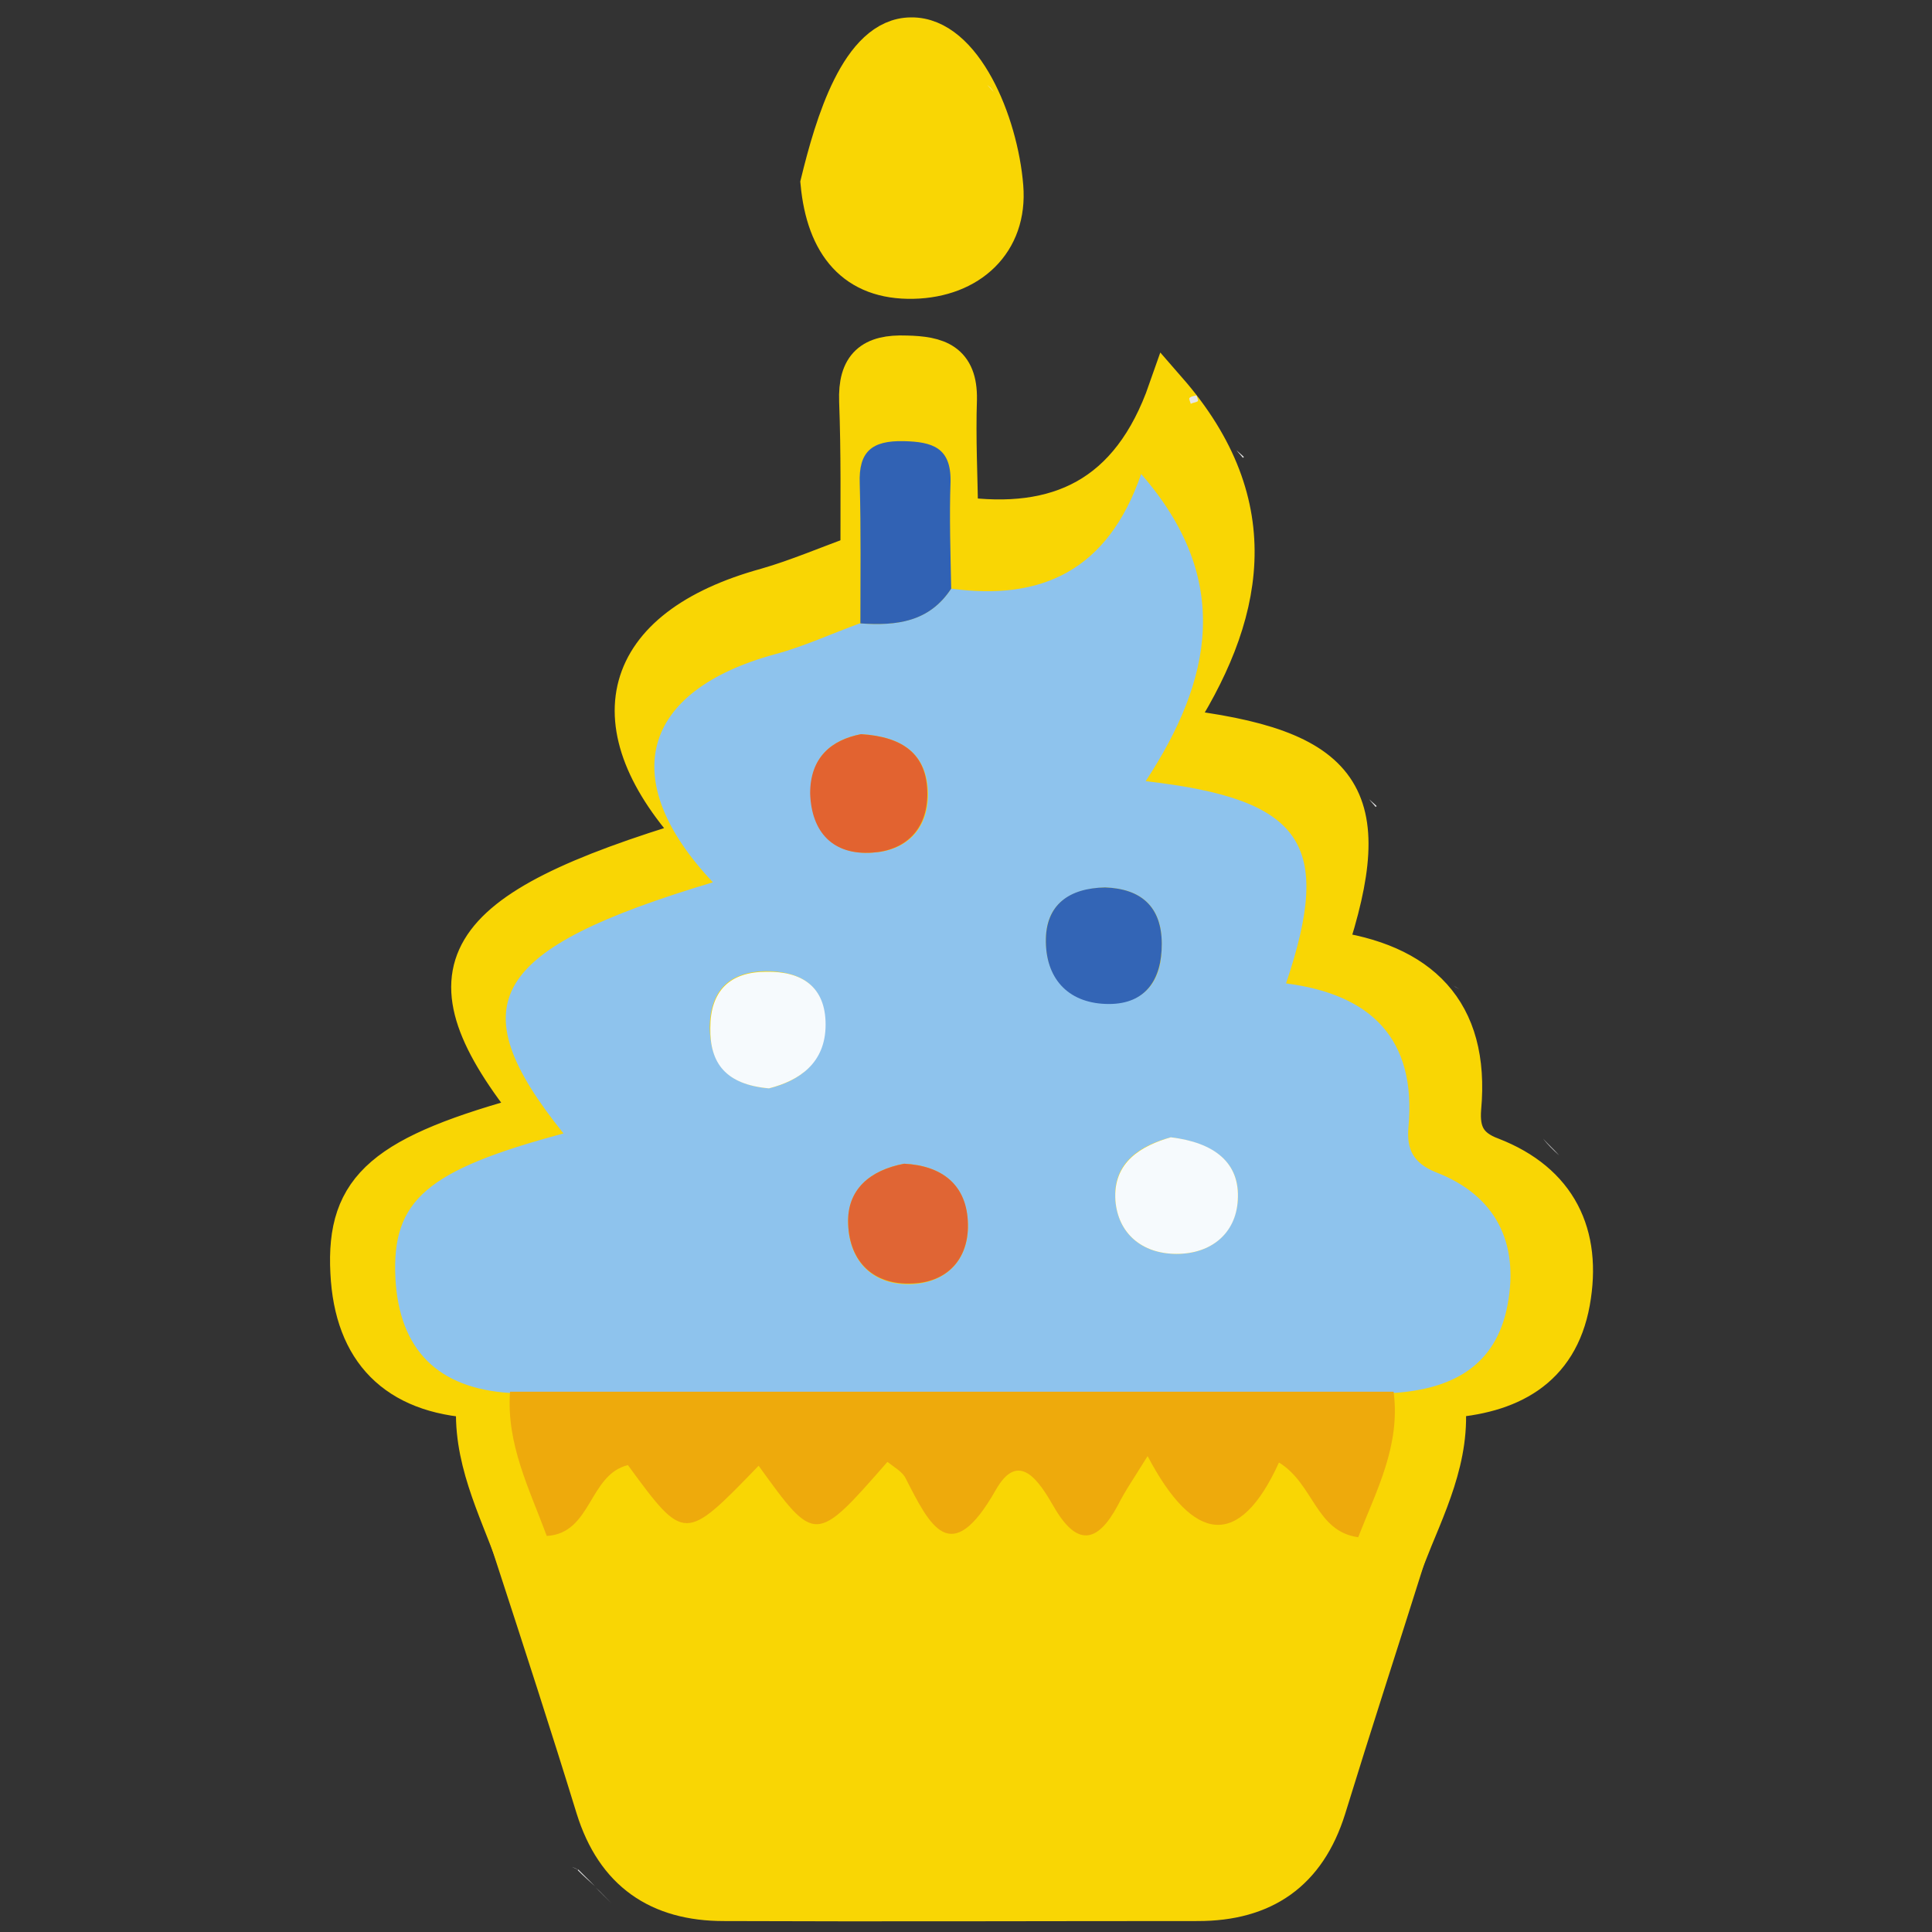 <?xml version="1.0" encoding="utf-8"?>
<!-- Generator: Adobe Illustrator 19.2.1, SVG Export Plug-In . SVG Version: 6.00 Build 0)  -->
<svg version="1.1" id="Layer_1" xmlns="http://www.w3.org/2000/svg" xmlns:xlink="http://www.w3.org/1999/xlink" x="0px" y="0px"
	 viewBox="0 0 300 300" style="enable-background:new 0 0 300 300;" xml:space="preserve">
<rect x="0" y="0" width="300" height="300" fill="#333333" stroke="none"/>
<style type="text/css">
	.st0{fill-rule:evenodd;clip-rule:evenodd;fill:#F9D604;stroke:#F9D604;stroke-width:6;stroke-miterlimit:10;}
	.st1{fill-rule:evenodd;clip-rule:evenodd;fill:#8EC3ED;}
	.st2{fill-rule:evenodd;clip-rule:evenodd;fill:#F9D604;}
	.st3{fill-rule:evenodd;clip-rule:evenodd;fill:#EEAA0C;}
	.st4{fill-rule:evenodd;clip-rule:evenodd;fill:#3162B4;}
	.st5{fill-rule:evenodd;clip-rule:evenodd;fill:#E6E6E6;}
	.st6{fill-rule:evenodd;clip-rule:evenodd;fill:#E7E7E7;}
	.st7{fill-rule:evenodd;clip-rule:evenodd;fill:#E9E9E9;}
	.st8{fill-rule:evenodd;clip-rule:evenodd;fill:#DFDFDF;}
	.st9{fill-rule:evenodd;clip-rule:evenodd;fill:#E06534;}
	.st10{fill-rule:evenodd;clip-rule:evenodd;fill:#E26330;}
	.st11{fill-rule:evenodd;clip-rule:evenodd;fill:#F6FAFD;}
	.st12{fill-rule:evenodd;clip-rule:evenodd;fill:#3365B6;}
</style>
<g>
	<g id="bujPzM.tif_11_">
		<g>
			<path class="st0" d="M148.9,80.1c15.3,2.1,26.6-2.9,32.4-19.5c15.7,18,12,35.2,0.8,52.4c26.9,3.1,31.9,10.6,24,34.5
				c14.3,1.9,22.3,9.4,20.9,24.6c-0.3,3.7,0.8,6.1,4.6,7.5c10.3,4,14.2,12.1,12.3,22.6c-1.9,10.5-9.6,14.4-19.5,15
				c-50.2,0-100.4,0-150.6,0c-12.3-0.7-18.9-7.4-19.5-19.6c-0.7-13.3,5.4-18.4,28.6-24.7c-17.9-22.3-12.5-31.4,25.5-42.8
				c-16.4-17.5-12.3-32.6,10.6-38.9c4.9-1.4,9.7-3.5,14.5-5.2C139.5,86.5,145.2,85.9,148.9,80.1z M140.9,178.2
				c-5.8,1.1-9.7,4.3-9.6,10.3c0.2,6.5,4.4,10.5,10.9,10.2c5.8-0.3,9.6-4.2,9.5-10.2C151.6,181.9,147.4,178.6,140.9,178.2z
				 M133.5,104.9c-5,1-8.7,3.9-8.6,10.1c0.1,6.7,3.9,10.6,10.5,10.1c5.6-0.3,9.5-3.8,9.4-10C144.8,108.3,140.7,105.4,133.5,104.9z
				 M186.4,173.7c-5,1.3-9.9,4.1-9.4,10.8c0.4,5.6,4.5,9.1,10.4,9.1c5.9,0,10-3.6,10.4-9.2C198.2,178,193.7,174.6,186.4,173.7z
				 M117.9,165.3c5.1-1.2,9.6-4.2,9.6-11c0-6.4-4.1-9-10.1-9c-6.2,0.1-9.5,3.3-9.5,9.6C107.8,161,110.6,164.7,117.9,165.3z
				 M175.1,131.1c-6,0.2-10.2,2.9-10.1,9.2c0.1,6.6,4.1,10.6,10.7,10.6c6.3,0,9.1-4.1,9.1-10.2C184.8,134.4,181.3,131.3,175.1,131.1
				z"/>
			<path class="st0" d="M218.3,241.9c-4.1,13-8.3,25.9-12.3,38.9c-3.1,9.9-9.8,14.5-20,14.5c-24.5,0-49.1,0.1-73.6,0
				c-10.1,0-16.9-4.6-20-14.6c-4-13-8.2-25.9-12.4-38.8c7.6-0.4,7.1-10.5,13.8-12.1c9.7,13.2,9.7,13.2,22.3,0.1
				c9.7,13.4,9.7,13.4,22-0.6c1,0.9,2.5,1.6,3.1,2.7c4.2,8.1,7.6,15.6,15.3,2.1c4.1-7.1,7.6-1.5,9.9,2.7c3.9,6.9,7.4,6.3,10.9-0.3
				c1.3-2.4,2.8-4.7,5.1-8.4c7.7,14.8,15.5,16,22.3,1.1C210.7,232.8,211,240.9,218.3,241.9z"/>
			<path class="st0" d="M218.3,241.9c-7.3-1-7.5-9.1-13.5-12.7c-6.8,14.9-14.6,13.8-22.3-1.1c-2.3,3.7-3.8,6-5.1,8.4
				c-3.5,6.5-7,7.1-10.9,0.3c-2.4-4.2-5.9-9.8-9.9-2.7c-7.7,13.5-11.2,6-15.3-2.1c-0.6-1.1-2-1.8-3.1-2.7
				c-12.3,14.1-12.3,14.1-22,0.6c-12.6,13.1-12.6,13.1-22.3-0.1c-6.7,1.6-6.2,11.7-13.8,12.1c-2.9-8-7-15.7-6.2-24.6
				c50.2,0,100.4,0,150.6,0C225.5,226.3,221.4,234,218.3,241.9z"/>
			<path class="st0" d="M127.3,28.4c2.2-9,6.2-22.7,14.2-22.7c8-0.1,13.6,13.3,14.4,23.3c0.7,8.6-5.4,14.2-14.1,14.4
				C132.8,43.6,128.2,38,127.3,28.4z"/>
			<path class="st0" d="M148.9,80.1c-3.7,5.7-9.4,6.4-15.4,6c0-7.9,0.1-15.9-0.2-23.8c-0.2-5.5,2.1-7.4,7.4-7.2
				c4.9,0.1,8.1,1.1,8,6.9C148.5,68,148.8,74.1,148.9,80.1z"/>
			<path class="st0" d="M140.9,178.2c6.5,0.4,10.7,3.7,10.9,10.4c0.1,6-3.7,9.8-9.5,10.2c-6.6,0.3-10.7-3.7-10.9-10.2
				C131.1,182.5,135.1,179.3,140.9,178.2z"/>
			<path class="st0" d="M133.5,104.9c7.1,0.4,11.3,3.4,11.3,10.3c0,6.2-3.8,9.6-9.4,10c-6.6,0.4-10.4-3.4-10.5-10.1
				C124.8,108.9,128.5,106,133.5,104.9z"/>
			<path class="st0" d="M186.4,173.7c7.3,0.9,11.8,4.2,11.4,10.7c-0.3,5.6-4.5,9.1-10.4,9.2c-5.9,0-10-3.5-10.4-9.1
				C176.4,177.9,181.4,175.1,186.4,173.7z"/>
			<path class="st0" d="M117.9,165.3c-7.3-0.6-10.1-4.3-10-10.3c0-6.3,3.3-9.5,9.5-9.6c6-0.1,10.1,2.5,10.1,9
				C127.4,161.1,123,164.1,117.9,165.3z"/>
			<path class="st0" d="M175.1,131.1c6.2,0.2,9.6,3.3,9.7,9.6c0.1,6.1-2.7,10.2-9.1,10.2c-6.6,0-10.6-4-10.7-10.6
				C165,133.9,169.1,131.3,175.1,131.1z"/>
		</g>
	</g>
	<g id="bujPzM.tif_10_">
		<g>
			<path class="st1" d="M147.7,91.4c13.9,1.9,24.3-2.7,29.5-17.8c14.3,16.4,11,32,0.7,47.7c24.5,2.8,29.1,9.7,21.8,31.4
				c13.1,1.7,20.3,8.5,19,22.4c-0.3,3.4,0.8,5.5,4.2,6.9c9.4,3.6,13,11,11.2,20.6c-1.8,9.6-8.7,13.1-17.7,13.7
				c-45.7,0-91.5,0-137.2,0c-11.2-0.7-17.2-6.7-17.8-17.8c-0.6-12.2,4.9-16.8,26.1-22.5c-16.3-20.3-11.4-28.6,23.2-39
				c-15-15.9-11.2-29.7,9.6-35.4c4.5-1.2,8.8-3.2,13.2-4.8C139.1,97.2,144.3,96.6,147.7,91.4z M140.4,180.7c-5.3,1-8.9,4-8.7,9.4
				c0.2,5.9,4,9.6,10,9.3c5.3-0.3,8.7-3.8,8.6-9.2C150.2,184,146.3,181,140.4,180.7z M133.7,114c-4.6,0.9-7.9,3.6-7.8,9.2
				c0.1,6.1,3.6,9.6,9.6,9.2c5.1-0.3,8.6-3.5,8.6-9.1C144,117.1,140.2,114.4,133.7,114z M181.8,176.6c-4.5,1.2-9.1,3.8-8.6,9.8
				c0.4,5.1,4.1,8.3,9.5,8.3c5.4,0,9.1-3.2,9.5-8.3C192.6,180.5,188.5,177.5,181.8,176.6z M119.4,169c4.6-1.1,8.7-3.9,8.7-10
				c0-5.9-3.7-8.2-9.2-8.2c-5.7,0.1-8.6,3-8.7,8.7C110.3,165.1,112.8,168.4,119.4,169z M171.6,137.8c-5.5,0.2-9.3,2.6-9.2,8.4
				c0.1,6,3.8,9.6,9.8,9.6c5.8,0,8.3-3.7,8.2-9.3C180.4,140.8,177.2,138,171.6,137.8z"/>
			<path class="st2" d="M210.9,238.7c-3.8,11.8-7.6,23.6-11.2,35.4c-2.8,9-8.9,13.2-18.2,13.2c-22.3,0-44.7,0.1-67,0
				c-9.2,0-15.4-4.2-18.2-13.3c-3.6-11.8-7.5-23.6-11.2-35.4c6.9-0.4,6.5-9.5,12.6-11c8.8,12,8.8,12,20.3,0.1
				c8.9,12.2,8.9,12.2,20-0.6c0.9,0.8,2.2,1.4,2.8,2.5c3.8,7.3,6.9,14.2,14,1.9c3.7-6.4,6.9-1.3,9,2.5c3.5,6.3,6.7,5.7,10-0.2
				c1.2-2.2,2.6-4.3,4.6-7.6c7.1,13.5,14.2,14.5,20.4,1C204,230.4,204.3,237.9,210.9,238.7z"/>
			<path class="st3" d="M210.9,238.7c-6.6-0.9-6.9-8.3-12.3-11.6c-6.2,13.6-13.3,12.5-20.4-1c-2.1,3.4-3.5,5.4-4.6,7.6
				c-3.2,6-6.4,6.5-10,0.2c-2.2-3.8-5.4-8.9-9-2.5c-7,12.3-10.2,5.5-14-1.9c-0.5-1-1.8-1.7-2.8-2.5c-11.2,12.8-11.2,12.8-20,0.6
				c-11.5,11.9-11.5,11.9-20.3-0.1c-6.1,1.5-5.6,10.6-12.6,11c-2.7-7.3-6.3-14.3-5.7-22.4c45.7,0,91.5,0,137.2,0
				C217.5,224.5,213.7,231.5,210.9,238.7z"/>
			<path class="st4" d="M147.7,91.4c-3.4,5.2-8.5,5.8-14.1,5.4c0-7.2,0.1-14.5-0.1-21.7c-0.2-5,1.9-6.7,6.8-6.6
				c4.5,0.1,7.4,1,7.3,6.3C147.4,80.3,147.6,85.9,147.7,91.4z"/>
			<path class="st5" d="M185.8,61.4c0.1,0.3,0.3,0.8,0.2,0.9c-0.3,0.2-0.7,0.2-1.1,0.4c-0.1-0.3-0.3-0.8-0.2-0.9
				C185,61.5,185.4,61.5,185.8,61.4z"/>
			<path class="st6" d="M213.6,125.3c-0.3-0.4-0.7-0.8-1-1.2c0.4,0.4,0.8,0.7,1.2,1.1C213.8,125.1,213.6,125.3,213.6,125.3z"/>
			<path class="st6" d="M226.6,153.6c-0.4-0.2-0.7-0.4-1.1-0.7C225.9,153.2,226.3,153.4,226.6,153.6L226.6,153.6z"/>
			<path class="st5" d="M193,71.1c-0.3-0.4-0.7-0.8-1-1.2c0.4,0.4,0.8,0.7,1.2,1.1C193.1,70.9,193,71.1,193,71.1z"/>
			<path class="st6" d="M239.6,176.8c0.8,0.9,1.7,1.7,2.5,2.6c0,0,0,0,0,0C241.2,178.6,240.3,177.7,239.6,176.8L239.6,176.8z"/>
			<path class="st7" d="M154.3,14.3c-0.3-0.4-0.7-0.8-1-1.1C153.7,13.5,154,13.8,154.3,14.3L154.3,14.3z"/>
			<path class="st8" d="M89.9,290.4c-0.4-0.2-0.7-0.4-1.1-0.5C89.1,290,89.4,290.2,89.9,290.4L89.9,290.4z"/>
			<path class="st8" d="M92.4,292.9c-0.9-0.9-1.7-1.7-2.6-2.6l-0.1,0.1C90.6,291.3,91.5,292.1,92.4,292.9L92.4,292.9z"/>
			<path class="st8" d="M92.4,293c0.9,0.9,1.7,1.7,2.6,2.6l0,0C94.1,294.7,93.3,293.8,92.4,293L92.4,293z"/>
			<path class="st9" d="M140.4,180.7c5.9,0.3,9.8,3.3,9.9,9.4c0.1,5.5-3.3,9-8.6,9.2c-6,0.3-9.8-3.3-10-9.3
				C131.5,184.7,135.1,181.7,140.4,180.7z"/>
			<path class="st10" d="M133.7,114c6.5,0.4,10.3,3.1,10.3,9.3c0,5.6-3.5,8.8-8.6,9.1c-6,0.4-9.4-3.1-9.6-9.2
				C125.8,117.6,129.1,114.9,133.7,114z"/>
			<path class="st11" d="M181.8,176.6c6.7,0.8,10.8,3.9,10.4,9.8c-0.3,5.1-4.1,8.3-9.5,8.3c-5.4,0-9.1-3.2-9.5-8.3
				C172.8,180.4,177.3,177.9,181.8,176.6z"/>
			<path class="st11" d="M119.4,169c-6.7-0.6-9.2-3.9-9.1-9.4c0-5.7,3-8.7,8.7-8.7c5.5-0.1,9.2,2.3,9.2,8.2
				C128.2,165.1,124.1,167.8,119.4,169z"/>
			<path class="st12" d="M171.6,137.8c5.6,0.2,8.8,3,8.8,8.8c0,5.5-2.5,9.3-8.2,9.3c-6,0-9.7-3.6-9.8-9.6
				C162.3,140.4,166.1,137.9,171.6,137.8z"/>
		</g>
	</g>
</g>
</svg>
